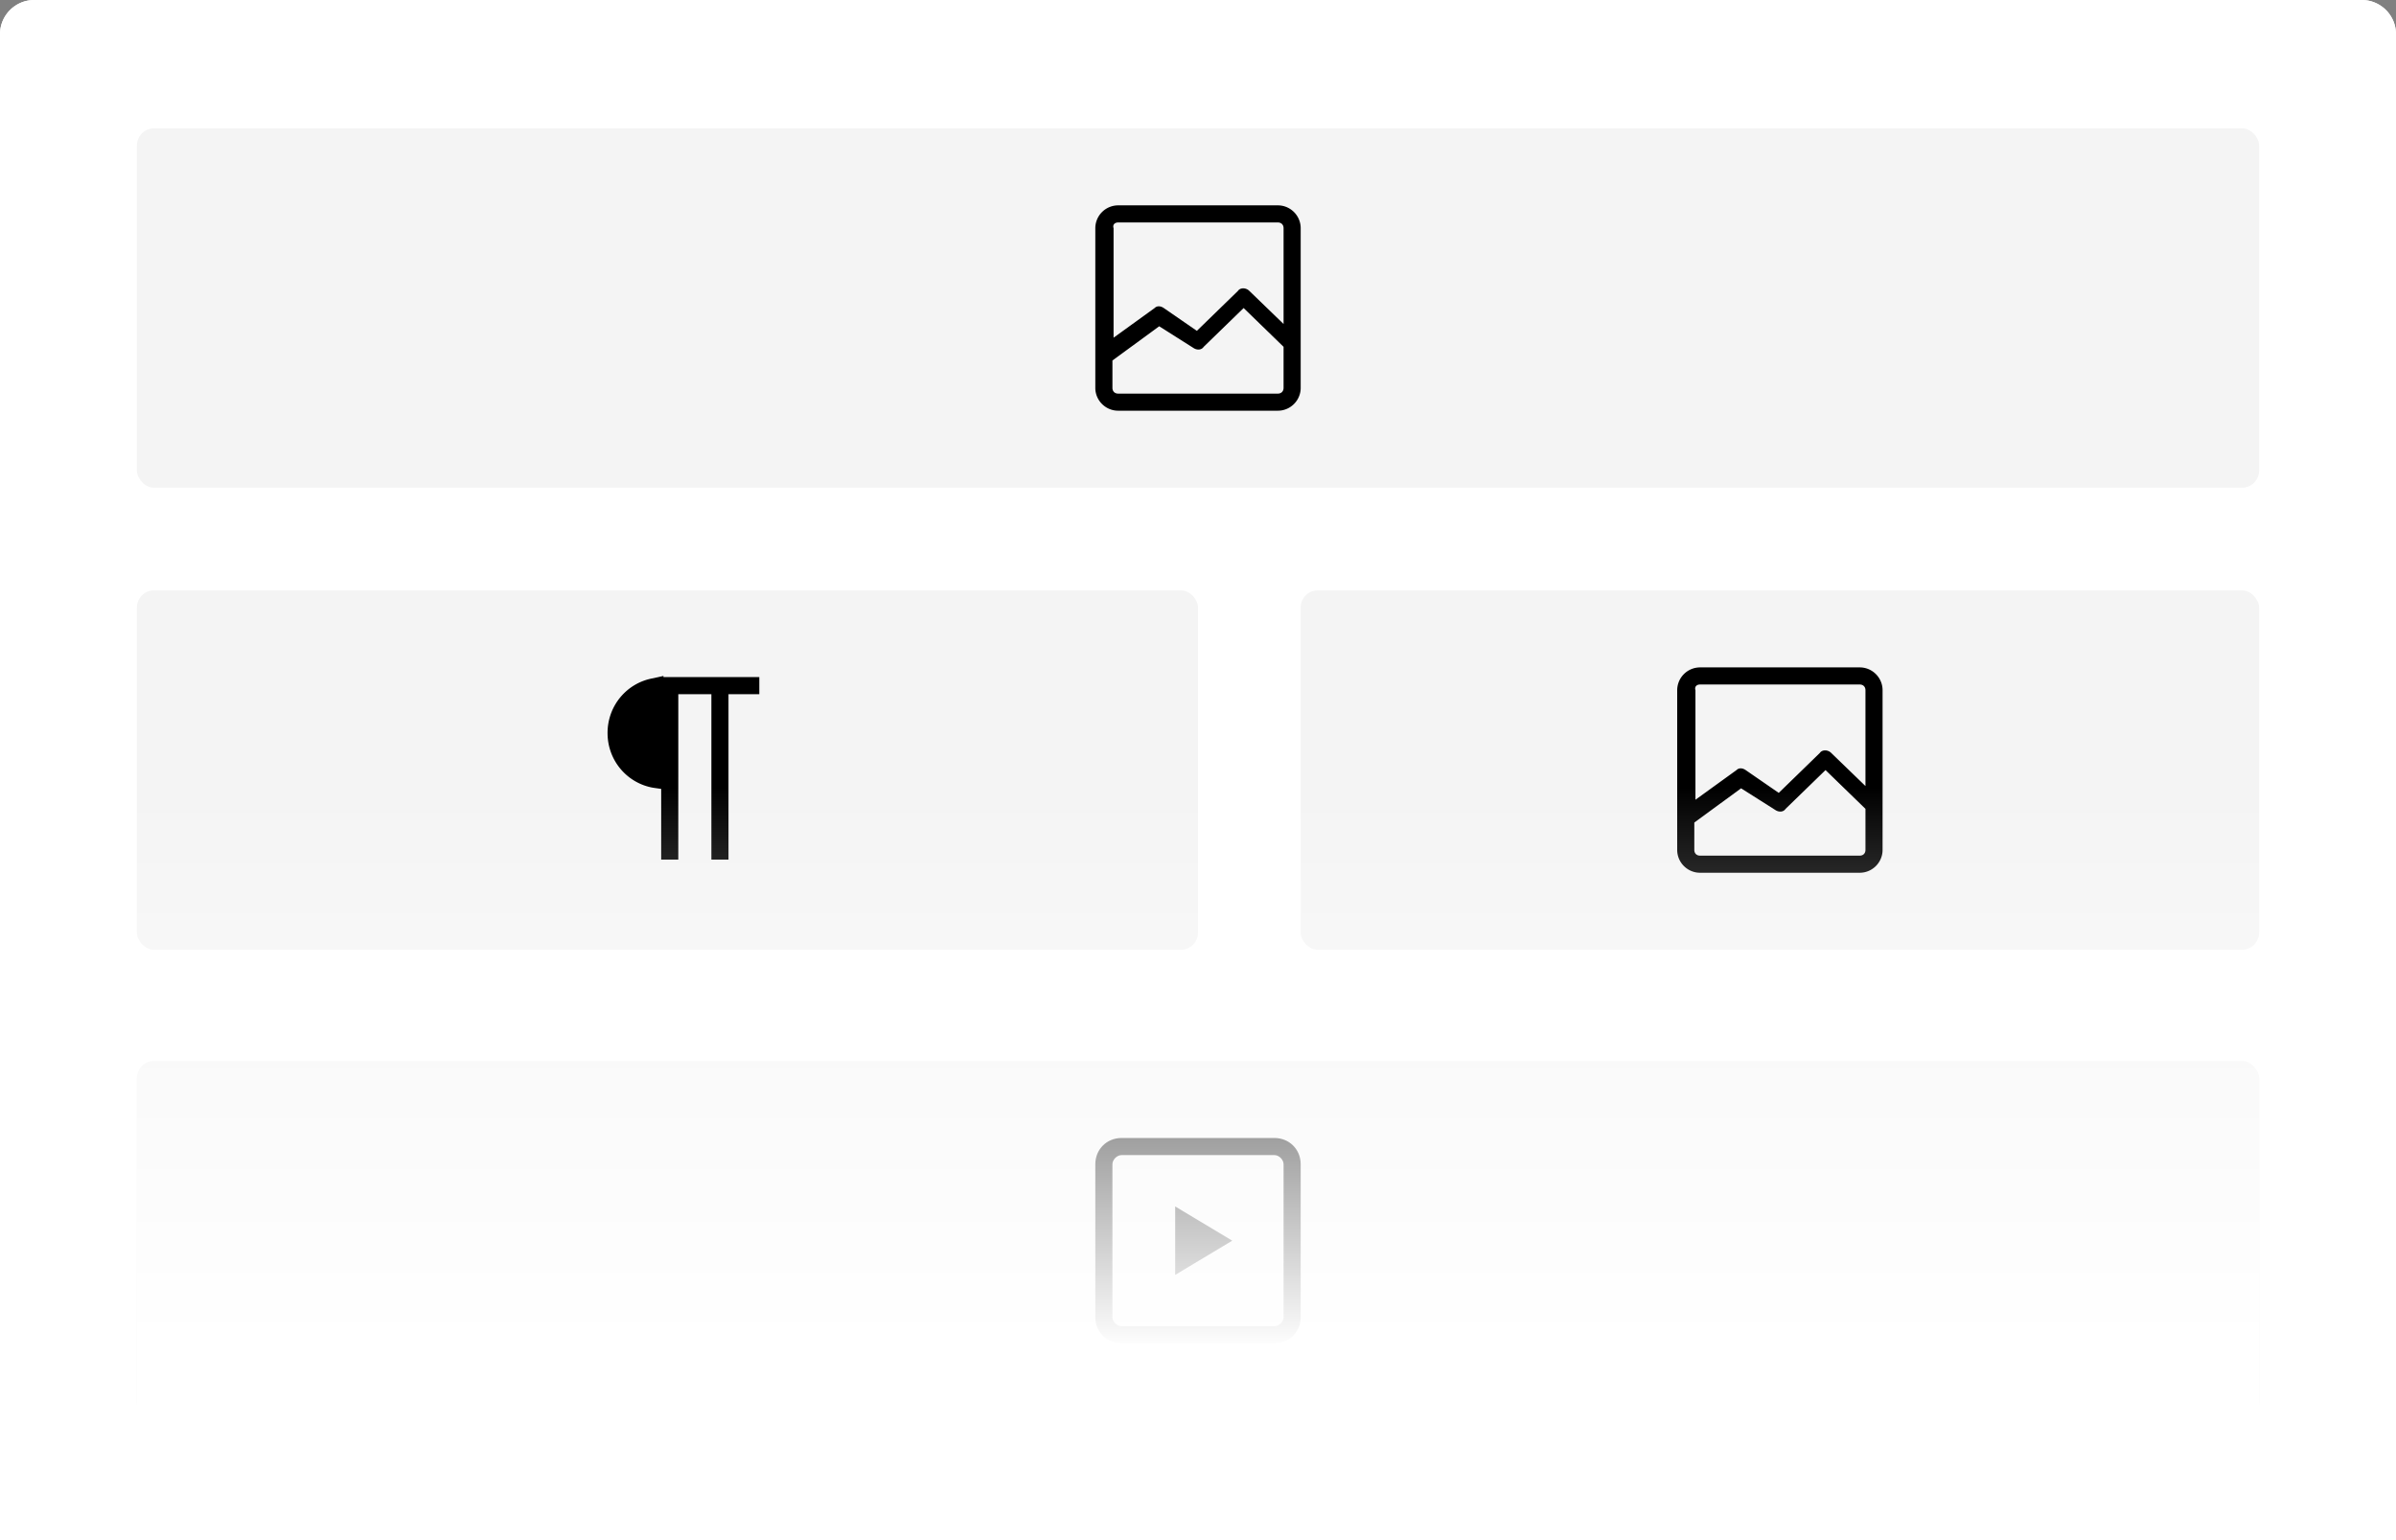 <svg width="280" height="180" fill="none" xmlns="http://www.w3.org/2000/svg"><rect width="100%" height="100%" fill="#808080" stroke="none"/><path d="M0 4a4 4 0 014-4h272a4 4 0 014 4v176H0V4z" fill="#fff"/><path d="M0 4a4 4 0 014-4h272a4 4 0 014 4v176H0V4z" fill="#fff"/><rect x="16" y="15" width="248" height="42" rx="2" fill="#F4F4F4"/><rect x="16" y="124" width="248" height="42" rx="2" fill="#F4F4F4"/><path d="M148.933 133h-17.866c-1.734 0-3.067 1.333-3.067 3.067v17.866c0 1.734 1.333 3.067 3.067 3.067h17.866c1.734 0 3.067-1.333 3.067-3.067v-17.866c0-1.734-1.333-3.067-3.067-3.067zM150 153.933c0 .534-.533 1.067-1.067 1.067h-17.866c-.534 0-1.067-.533-1.067-1.067v-17.866c0-.534.533-1.067 1.067-1.067h17.866c.534 0 1.067.533 1.067 1.067v17.866zM137.333 149l6.667-4-6.667-4v8z" fill="#000"/><rect x="16" y="69" width="124" height="42" rx="2" fill="#F4F4F4"/><rect x="152" y="69" width="112" height="42" rx="2" fill="#F4F4F4"/><path d="M217.333 78h-18.666A2.675 2.675 0 00196 80.667v18.666c0 1.467 1.2 2.667 2.667 2.667h18.666c1.467 0 2.667-1.2 2.667-2.667V80.667C220 79.2 218.8 78 217.333 78zm-18.666 2h18.666c.4 0 .667.267.667.667v11.2L214 88c-.4-.4-1.067-.4-1.333 0l-4.8 4.667L204 90c-.4-.267-.8-.267-1.067 0l-4.8 3.467v-12.8c-.133-.4.134-.667.534-.667zm18.666 20h-18.666c-.4 0-.667-.267-.667-.667v-3.2l5.467-4 4 2.534c.4.266.933.266 1.2-.134L213.333 90 218 94.533v4.8c0 .4-.267.667-.667.667zM88.733 79.133h-11.2V79l-1.2.267c-3.066.533-5.333 3.2-5.333 6.4s2.267 5.866 5.333 6.4l.934.133v8.267h2V81.133h3.866v19.334h2V81.133h3.6v-2zM149.333 24h-18.666A2.675 2.675 0 00128 26.667v18.666C128 46.8 129.2 48 130.667 48h18.666C150.8 48 152 46.8 152 45.333V26.667C152 25.2 150.8 24 149.333 24zm-18.666 2h18.666c.4 0 .667.267.667.667v11.2L146 34c-.4-.4-1.067-.4-1.333 0l-4.8 4.667L136 36c-.4-.267-.8-.267-1.067 0l-4.8 3.467v-12.8c-.133-.4.134-.667.534-.667zm18.666 20h-18.666c-.4 0-.667-.267-.667-.667v-3.2l5.467-4 4 2.534c.4.266.933.266 1.2-.134L145.333 36 150 40.533v4.8c0 .4-.267.667-.667.667z" fill="#000"/><rect x="16" y="92" width="248" height="88" rx="2" fill="url(#paint0_linear)"/><defs><linearGradient id="paint0_linear" x1="140" y1="92" x2="140" y2="180" gradientUnits="userSpaceOnUse"><stop stop-color="#fff" stop-opacity="0"/><stop offset=".745" stop-color="#fff"/></linearGradient></defs></svg>
